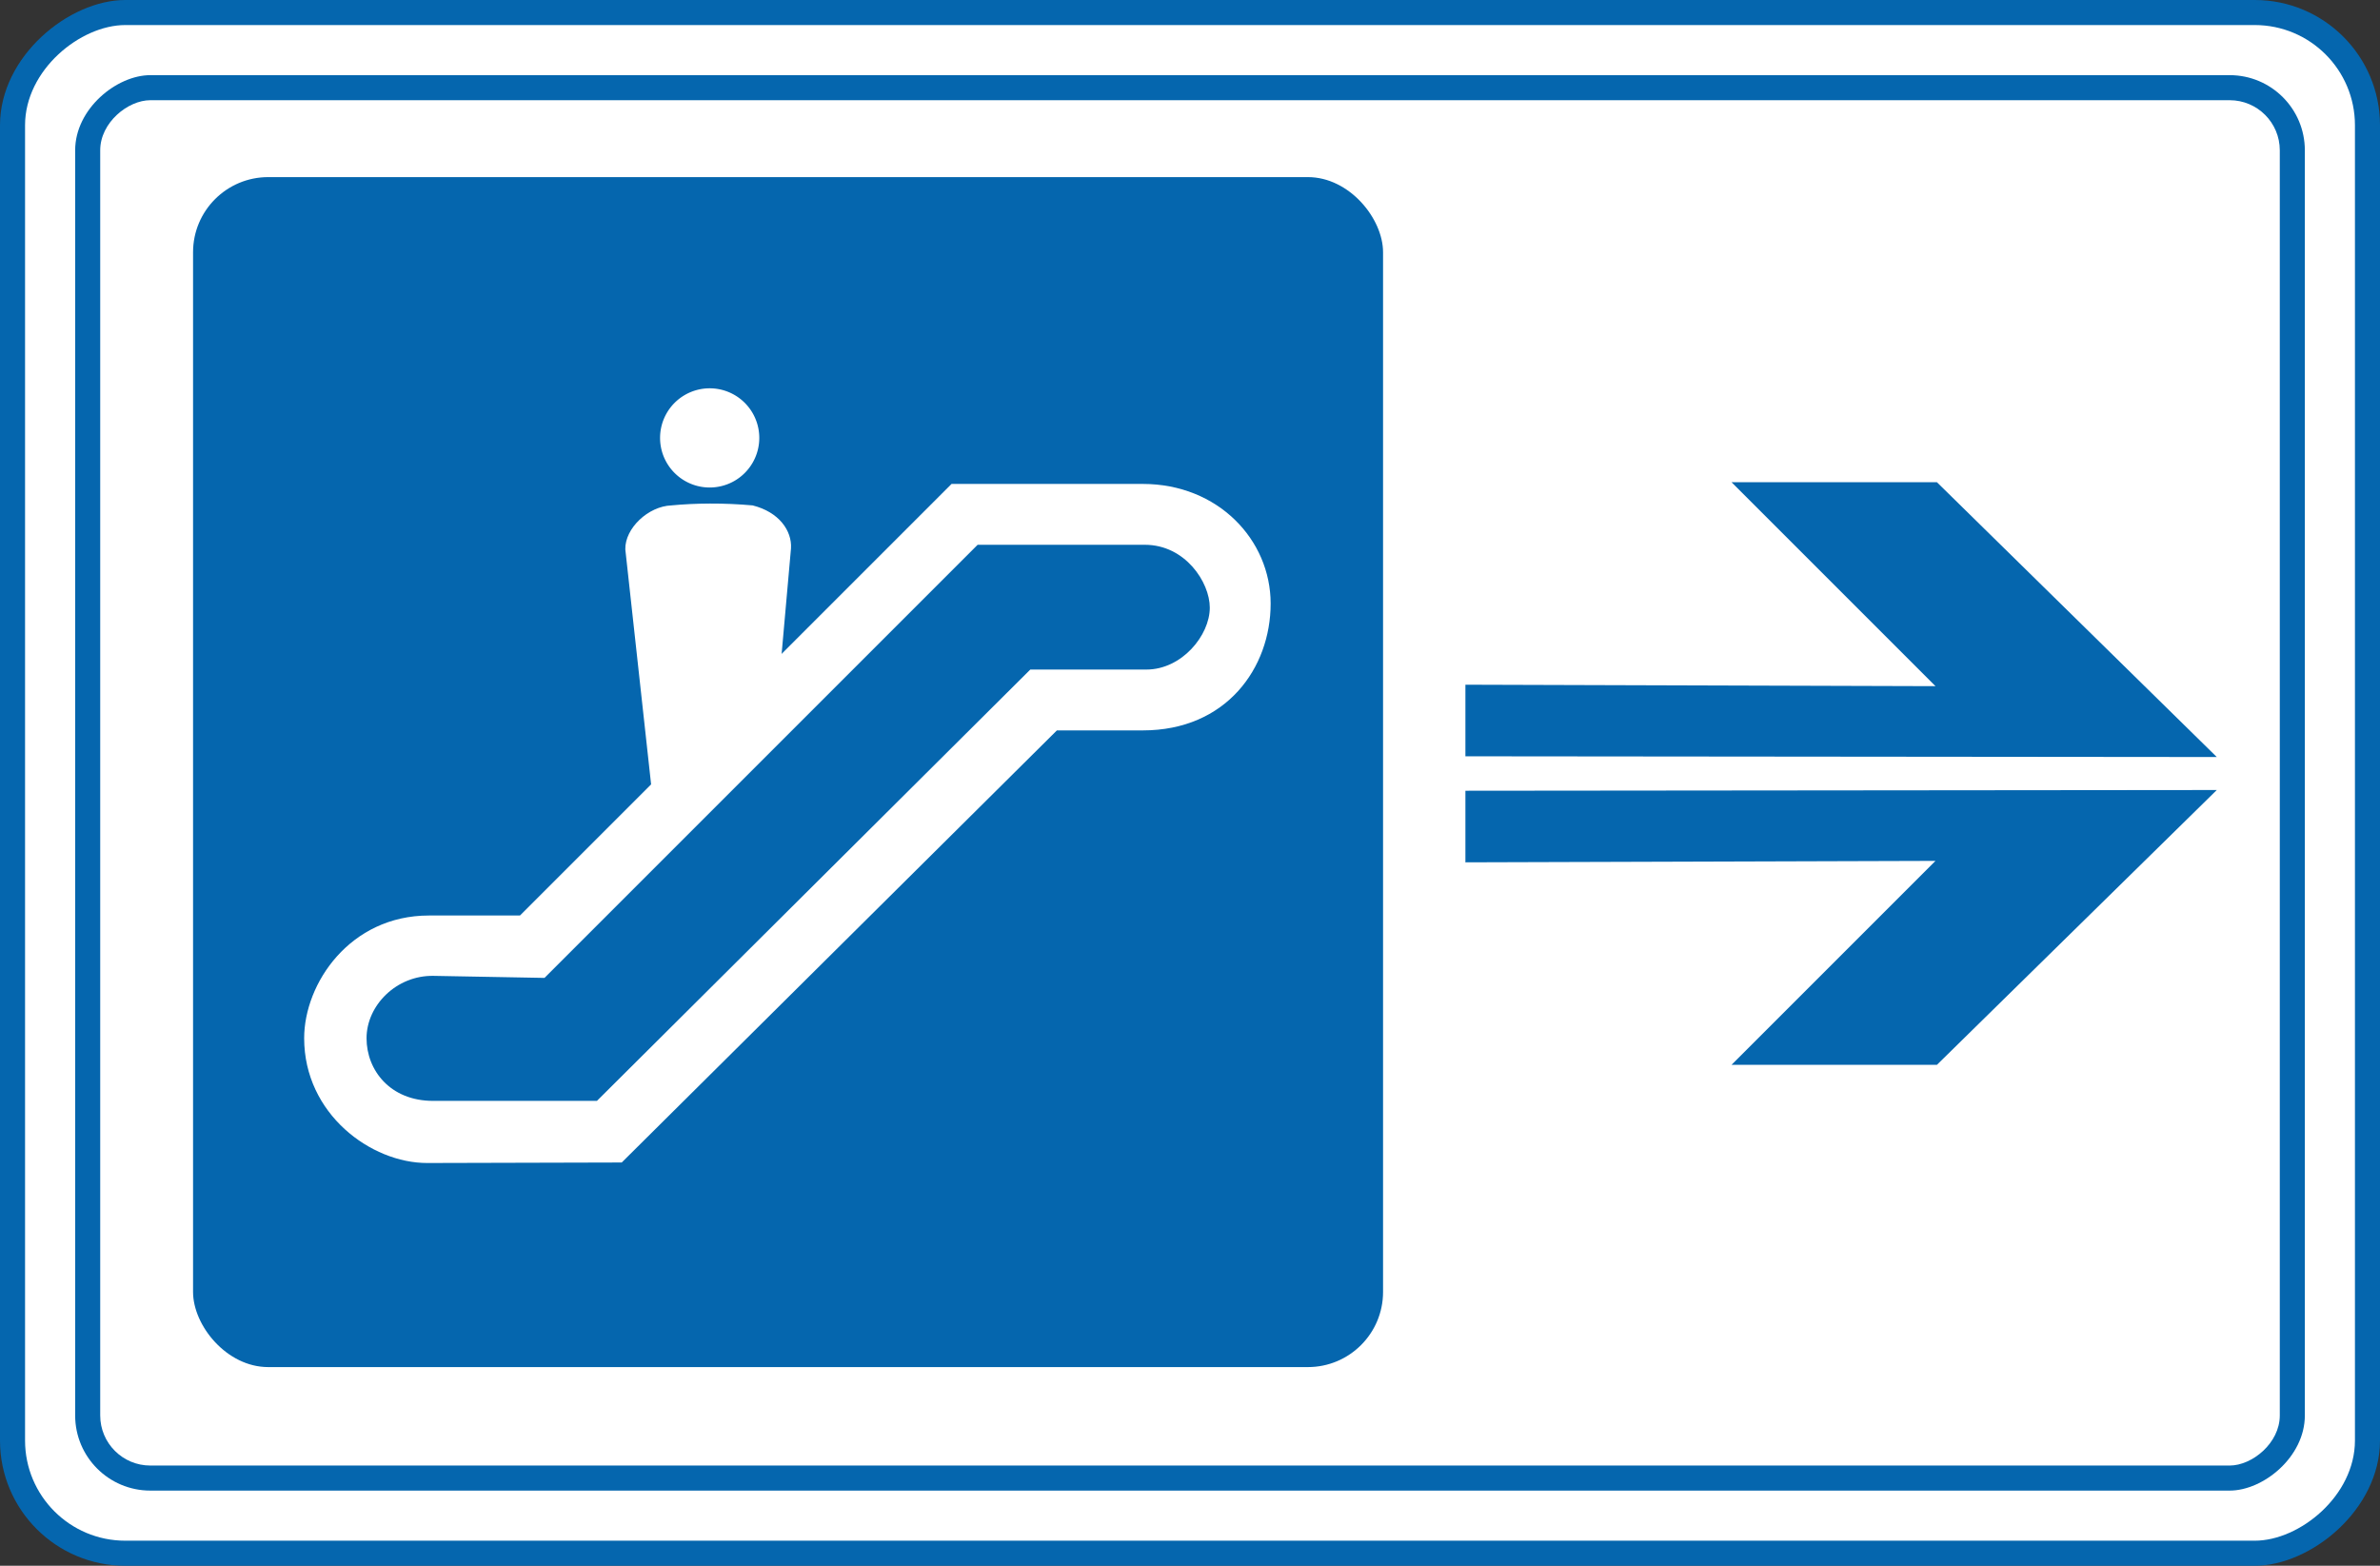 <?xml version="1.0" encoding="UTF-8" standalone="no"?>
<!-- Created with Inkscape (http://www.inkscape.org/) -->

<svg
   xmlns:svg="http://www.w3.org/2000/svg"
   xmlns="http://www.w3.org/2000/svg"
   xmlns:xlink="http://www.w3.org/1999/xlink"
   version="1.1"
   width="950"
   height="625"
   id="svg2"
   xml:space="preserve"><rect width="100%" height="100%" fill="#333333" stroke="none"/><defs
     id="defs6"><linearGradient
       id="linearGradient15703"><stop
         id="stop15705"
         style="stop-color:#ffffff;stop-opacity:1"
         offset="0" /></linearGradient><linearGradient
       x1="-37.125"
       y1="465.375"
       x2="967.875"
       y2="465.375"
       id="linearGradient15707"
       xlink:href="#linearGradient15703"
       gradientUnits="userSpaceOnUse"
       gradientTransform="translate(961.658,56.041)" /></defs><g
     transform="matrix(0,-1,1,0,0,625)"
     id="g2861"><rect
       width="625"
       height="950"
       rx="50"
       ry="50"
       x="0"
       y="0"
       id="rect2873"
       style="color:#000000;fill:#0566ae;fill-opacity:1;fill-rule:nonzero;stroke:none;stroke-width:3;marker:none;visibility:visible;display:inline;overflow:visible;enable-background:accumulate" /><rect
       width="605"
       height="930"
       rx="40"
       ry="40"
       x="10"
       y="10"
       id="rect2874"
       style="color:#000000;fill:#ffffff;fill-opacity:1;fill-rule:nonzero;stroke:none;stroke-width:3;marker:none;visibility:visible;display:inline;overflow:visible;enable-background:accumulate" /><rect
       width="565"
       height="890"
       rx="30"
       ry="30"
       x="30"
       y="30"
       id="rect2875"
       style="color:#000000;fill:#0566ae;fill-opacity:1;fill-rule:nonzero;stroke:none;stroke-width:3;marker:none;visibility:visible;display:inline;overflow:visible;enable-background:accumulate" /><rect
       width="545"
       height="870"
       rx="20"
       ry="20"
       x="40"
       y="40"
       id="rect2875-8"
       style="color:#000000;fill:#ffffff;fill-opacity:1;fill-rule:nonzero;stroke:none;stroke-width:3;marker:none;visibility:visible;display:inline;overflow:visible;enable-background:accumulate" /><g
       transform="matrix(0,1,-1,0,1051.125,-232.569)"
       id="g3833"><path
         d="m 817.5,699.439 0,28.578 299.923,0.289 -111.713,-109.693 -81.981,0 81.404,81.404 L 817.5,699.439 z"
         id="path3807"
         style="fill:#0566ae;fill-opacity:1;stroke:none" /><path
         d="m 817.5,770.346 0,-28.578 299.923,-0.289 -111.713,109.693 -81.981,0 81.404,-81.404 -187.632,0.577 z"
         id="path3807-5"
         style="fill:#0566ae;fill-opacity:1;stroke:none" /></g></g><g
     transform="matrix(34.167,0,0,34.167,44.969,29.01)"
     id="g2991" /><g
     transform="translate(1.0888672e-7,-0.78)"
     id="g2838"><rect
       width="475"
       height="475"
       rx="30"
       ry="30"
       x="77.061"
       y="71.48"
       id="rect3726-8"
       style="color:#000000;fill:#0566ae;fill-opacity:1;fill-rule:nonzero;stroke:none;stroke-width:3;marker:none;visibility:visible;display:inline;overflow:visible;enable-background:accumulate" /><g
       transform="translate(-8,0)"
       id="g3876"><path
         d="m 215.548,366.225 172.275,-172.275 76.34,0 c 30.026,0 51.029,22.32 51.029,47.763 0,25.721 -17.728,50.621 -51.029,50.621 l -34.292,0 -173.704,172.479 -77.565,0.204 c -22.554,0.059 -49.192,-19.639 -49.192,-49.805 0,-21.889 18.312,-48.988 49.805,-48.988 l 36.333,0 z"
         id="path3853"
         style="fill:#ffffff;stroke:none" /><path
         d="m 225.345,391.127 172.887,-172.887 66.746,0 c 16.085,0 25.923,14.938 25.923,25.106 0,11.043 -11.162,24.698 -25.311,24.698 l -46.335,0 -172.989,172.173 -65.42,0 c -17.052,0 -26.535,-12.191 -26.535,-25.004 0,-13.175 12.004,-25.174 26.739,-24.902 l 44.293,0.816 z"
         id="path3855"
         style="fill:#0566ae;fill-opacity:1;stroke:none" /><path
         d="m 268.618,320.503 50.621,-50.213 4.491,-50.621 c 0.425,-7.041 -4.793,-14.521 -15.309,-17.146 -11.589,-1.051 -22.992,-0.915 -32.455,0 -9.182,0.344 -18.55,9.093 -18.371,17.554 l 11.022,100.426 z"
         id="path3872"
         style="fill:#ffffff;stroke:none" /><path
         d="m 936.694,168.64 a 19.799,19.799 0 1 1 -39.599,0 19.799,19.799 0 1 1 39.599,0 z"
         transform="translate(-625.619,6.94)"
         id="path3874"
         style="color:#000000;fill:#ffffff;fill-opacity:1;fill-rule:nonzero;stroke:none;stroke-width:3;marker:none;visibility:visible;display:inline;overflow:visible;enable-background:accumulate" /></g></g></svg>